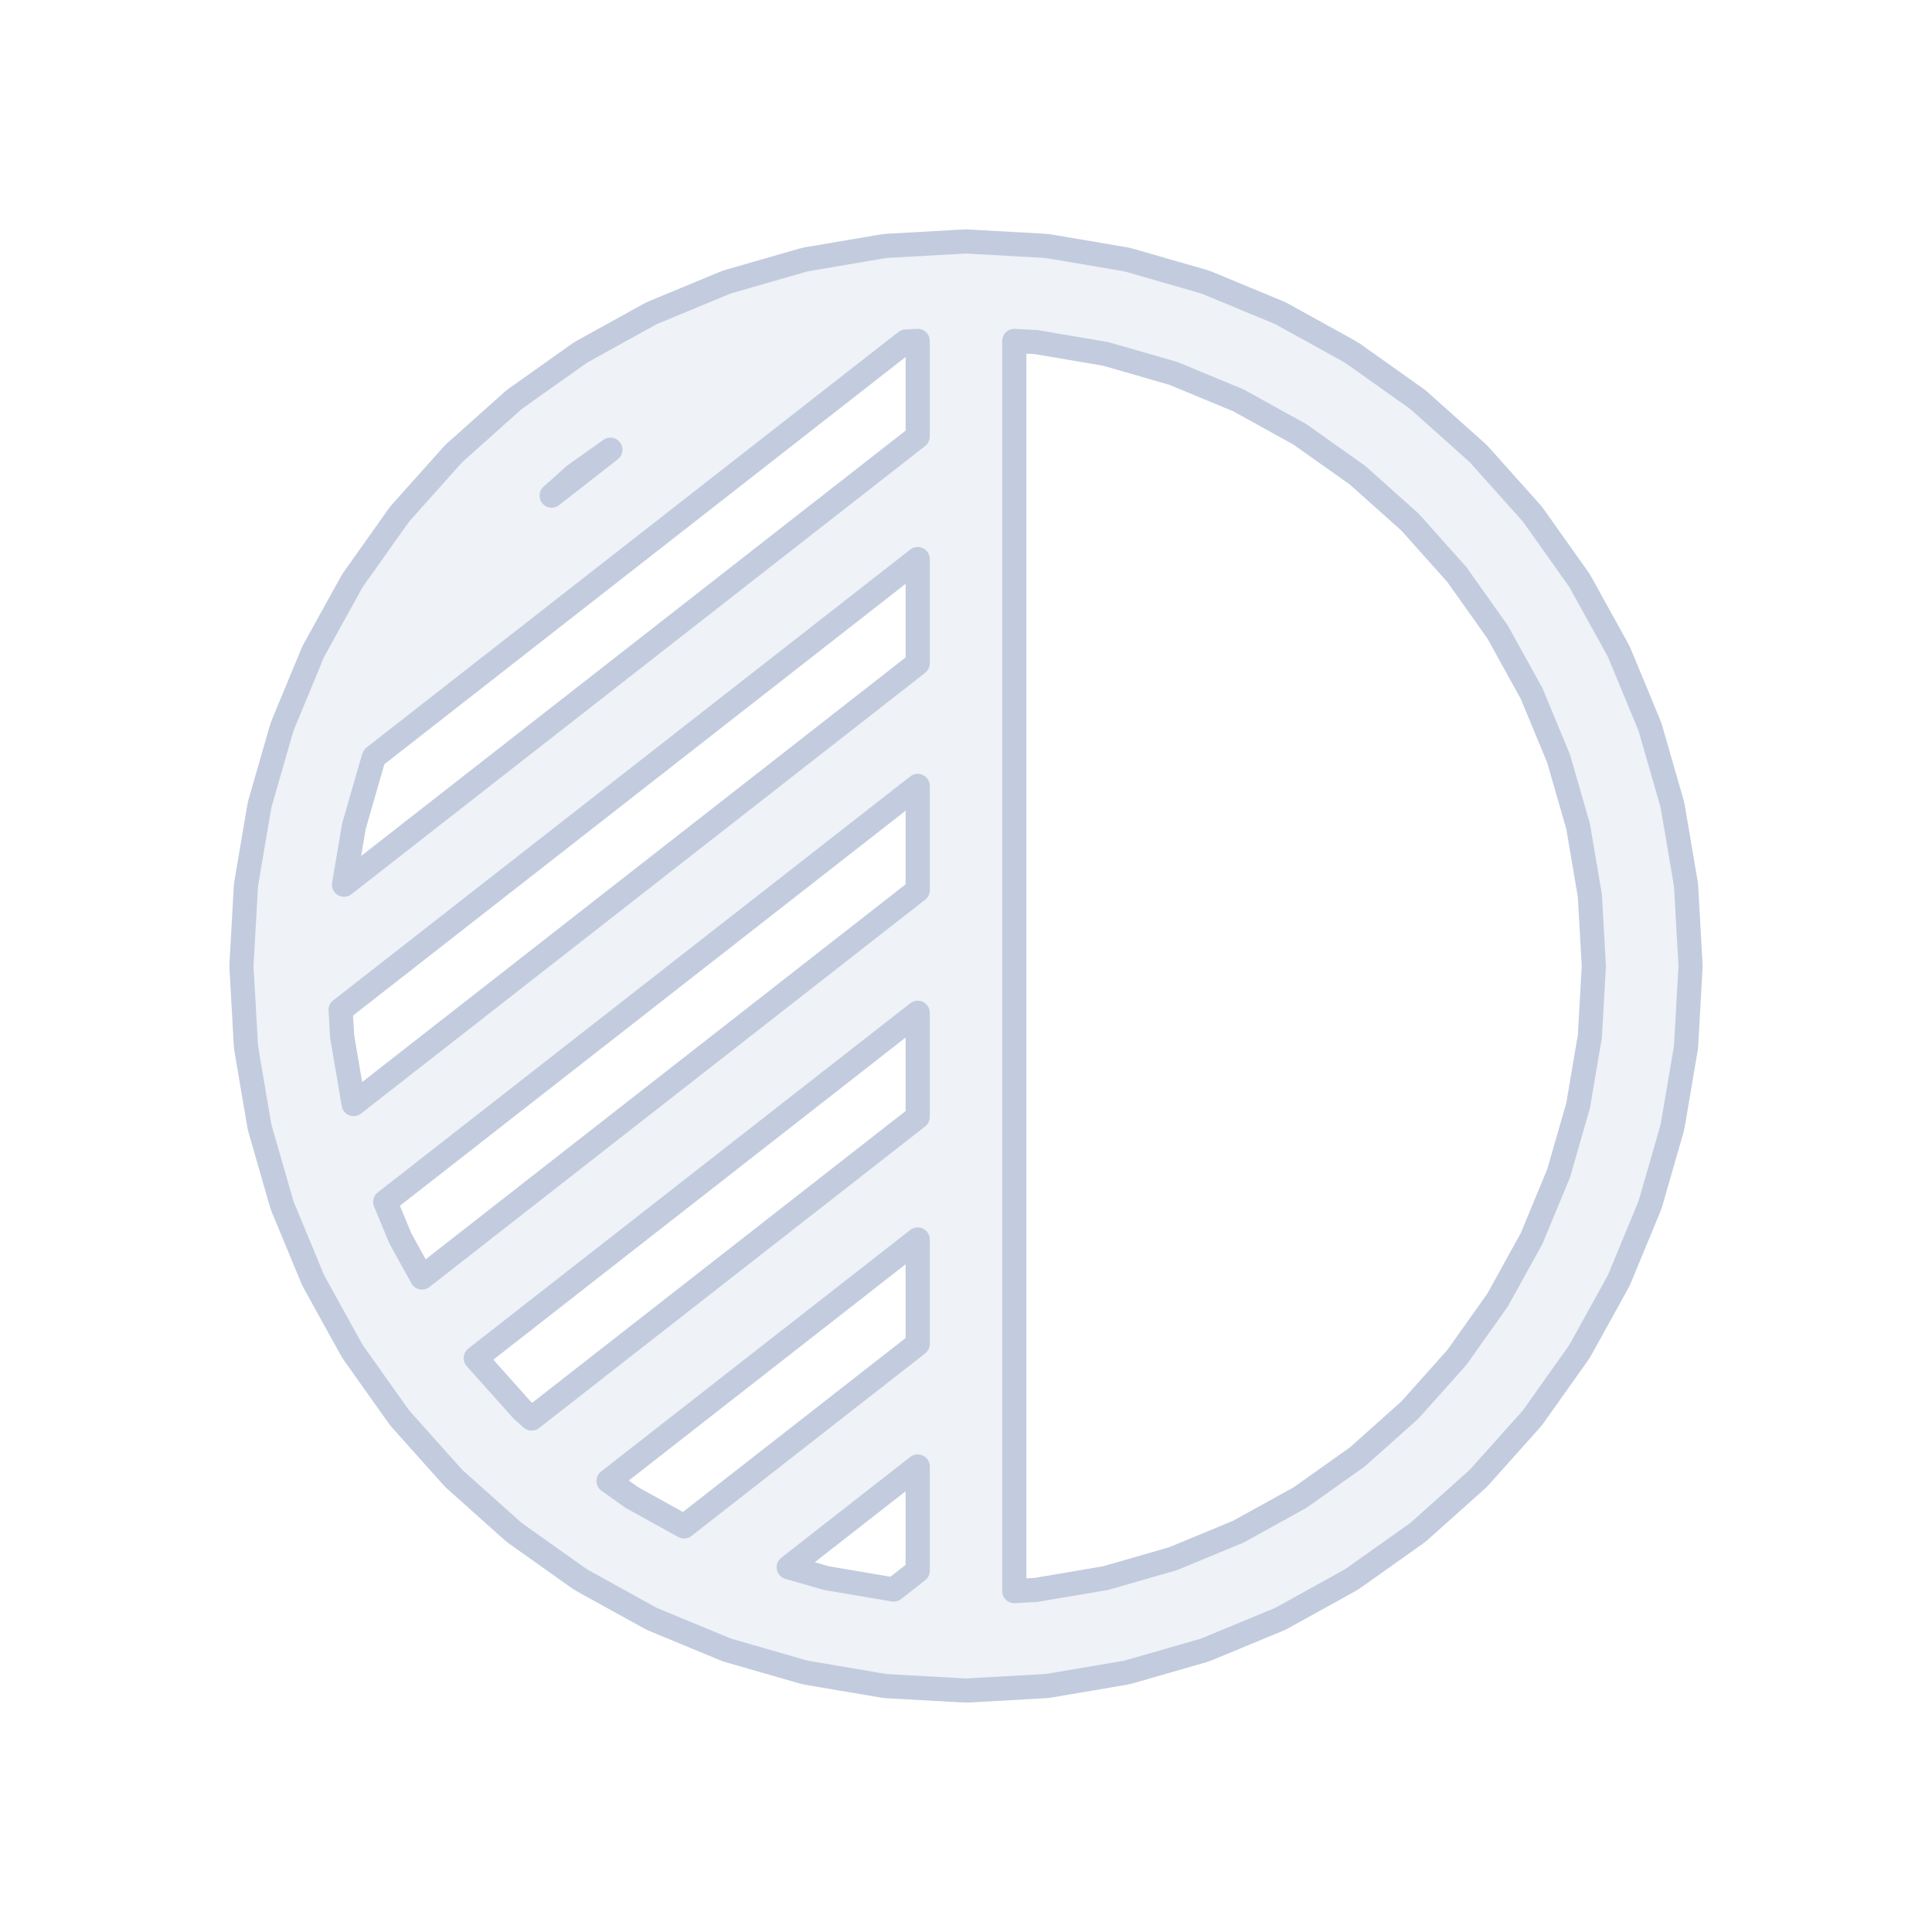 <svg width="80" height="80" viewBox="0 0 80 80" fill="none" xmlns="http://www.w3.org/2000/svg">
  <path fill-rule="evenodd" clip-rule="evenodd" d="M43.247 10.179L40.118 10.004L40.093 10.002C40.025 9.999 39.956 9.999 39.888 10.003L36.753 10.179C36.678 10.183 36.604 10.192 36.53 10.204L36.451 10.218C36.425 10.222 36.399 10.226 36.373 10.231L33.434 10.73C33.361 10.743 33.288 10.759 33.216 10.78L30.198 11.649C30.127 11.67 30.056 11.695 29.987 11.723L27.086 12.925C27.017 12.954 26.949 12.986 26.884 13.022L24.136 14.541C24.07 14.578 24.007 14.617 23.946 14.661L21.385 16.478C21.324 16.521 21.265 16.568 21.21 16.617L18.868 18.71C18.812 18.76 18.76 18.812 18.71 18.868L16.617 21.21C16.568 21.265 16.521 21.324 16.478 21.385L14.661 23.946C14.617 24.007 14.578 24.07 14.541 24.136L13.022 26.884C12.986 26.949 12.954 27.017 12.925 27.086L12.013 29.288C12.003 29.311 11.993 29.334 11.984 29.357L11.723 29.987C11.695 30.056 11.67 30.127 11.649 30.198L10.78 33.216C10.759 33.288 10.743 33.361 10.73 33.434L10.204 36.53C10.192 36.604 10.183 36.678 10.179 36.753L10.003 39.888C9.999 39.963 9.999 40.037 10.003 40.112L10.052 40.974C10.052 40.991 10.053 41.009 10.055 41.027L10.179 43.247C10.183 43.322 10.192 43.396 10.204 43.47L10.73 46.566C10.743 46.639 10.759 46.712 10.78 46.784L11.6 49.63C11.608 49.66 11.616 49.689 11.626 49.718L11.649 49.801C11.67 49.873 11.695 49.944 11.723 50.013L12.925 52.914C12.954 52.983 12.986 53.051 13.022 53.116L14.541 55.864C14.578 55.93 14.617 55.993 14.661 56.054L15.32 56.983C15.325 56.99 15.33 56.997 15.335 57.004L16.478 58.615C16.521 58.676 16.568 58.735 16.617 58.79L18.71 61.132C18.76 61.188 18.812 61.24 18.868 61.29L20.57 62.811C20.588 62.828 20.607 62.844 20.625 62.86L21.21 63.383C21.265 63.432 21.324 63.479 21.385 63.522L23.946 65.339C24.007 65.383 24.07 65.422 24.136 65.459L26.884 66.978C26.949 67.014 27.017 67.046 27.086 67.075L27.793 67.368C27.815 67.377 27.838 67.387 27.861 67.396L29.987 68.276C30.056 68.305 30.127 68.33 30.198 68.351L33.216 69.22C33.288 69.24 33.361 69.257 33.434 69.27L36.53 69.796C36.604 69.808 36.678 69.817 36.753 69.821L37.51 69.863C37.517 69.864 37.524 69.864 37.532 69.865L39.888 69.997C39.963 70.001 40.037 70.001 40.112 69.997L43.247 69.821C43.322 69.817 43.396 69.808 43.47 69.796L46.566 69.27C46.639 69.257 46.712 69.24 46.784 69.22L49.801 68.351C49.873 68.33 49.944 68.305 50.013 68.276L52.914 67.075C52.983 67.046 53.051 67.014 53.116 66.978L55.864 65.459C55.93 65.422 55.993 65.383 56.054 65.339L58.615 63.522C58.676 63.479 58.735 63.432 58.79 63.383L61.132 61.29C61.188 61.24 61.24 61.188 61.29 61.132L63.383 58.79C63.432 58.735 63.479 58.676 63.522 58.615L65.339 56.054C65.383 55.993 65.422 55.93 65.459 55.864L66.978 53.116C67.014 53.051 67.046 52.983 67.075 52.914L68.276 50.013C68.305 49.944 68.33 49.873 68.351 49.801L69.22 46.784C69.24 46.712 69.257 46.639 69.27 46.566L69.796 43.47C69.808 43.396 69.817 43.322 69.821 43.247L69.997 40.112C70.001 40.037 70.001 39.963 69.997 39.888L69.821 36.753C69.817 36.678 69.808 36.604 69.796 36.53L69.27 33.434C69.257 33.361 69.24 33.288 69.22 33.216L68.351 30.198C68.33 30.127 68.305 30.056 68.276 29.987L67.075 27.086C67.046 27.017 67.014 26.949 66.978 26.884L65.459 24.136C65.422 24.07 65.383 24.007 65.339 23.946L63.522 21.385C63.479 21.324 63.432 21.265 63.383 21.21L61.29 18.868C61.24 18.812 61.188 18.76 61.132 18.71L58.79 16.617C58.735 16.568 58.676 16.521 58.615 16.478L56.054 14.661C55.993 14.617 55.93 14.578 55.864 14.541L53.116 13.022C53.051 12.986 52.983 12.954 52.914 12.925L50.013 11.723C49.944 11.695 49.873 11.67 49.801 11.649L46.784 10.78C46.712 10.759 46.639 10.743 46.566 10.73L43.47 10.204C43.396 10.192 43.322 10.183 43.247 10.179ZM38 65.042V60.724L32.659 64.897L34.215 65.345L37.005 65.819L38 65.042ZM28.327 63.205L38 55.648V51.325L25.2 61.325L26.169 62.012L28.327 63.205ZM22.015 58.738L38 46.249V41.937L19.699 56.236L21.617 58.383L22.015 58.738ZM17.473 52.899L38 36.861V32.544L15.952 49.769L16.578 51.28L17.473 52.899ZM14.643 45.716L38 27.467V23.15L14.105 41.819L14.167 42.911L14.643 45.716ZM14.244 36.634L38 18.074V14.116L37.505 14.143L15.492 31.342L15.462 31.414L14.655 34.215L14.244 36.634ZM22.843 20.522L25.276 18.621L23.791 19.675L22.843 20.522ZM42 19.067C42 19.054 42 19.042 42 19.029V14.116L42.911 14.167L45.785 14.655L48.586 15.462L51.28 16.578L53.831 17.988L56.209 19.675L58.383 21.617L60.325 23.791L62.012 26.169L63.422 28.72L64.538 31.414L65.345 34.215L65.833 37.089L65.997 40L65.833 42.911L65.345 45.785L64.538 48.586L63.422 51.28L62.012 53.831L60.325 56.209L58.383 58.383L56.209 60.325L53.831 62.012L51.28 63.422L48.586 64.538L45.785 65.345L42.911 65.833L42 65.885V56.641C42 56.628 42 56.616 42 56.603V47.241C42 47.229 42 47.216 42 47.204L42 37.854C42 37.841 42 37.829 42 37.816V28.46C42 28.448 42 28.435 42 28.422V19.067Z" fill="#C2CCDE" fill-opacity="0.25" stroke="#C2CCDE" stroke-linecap="round" stroke-linejoin="round" />
</svg>